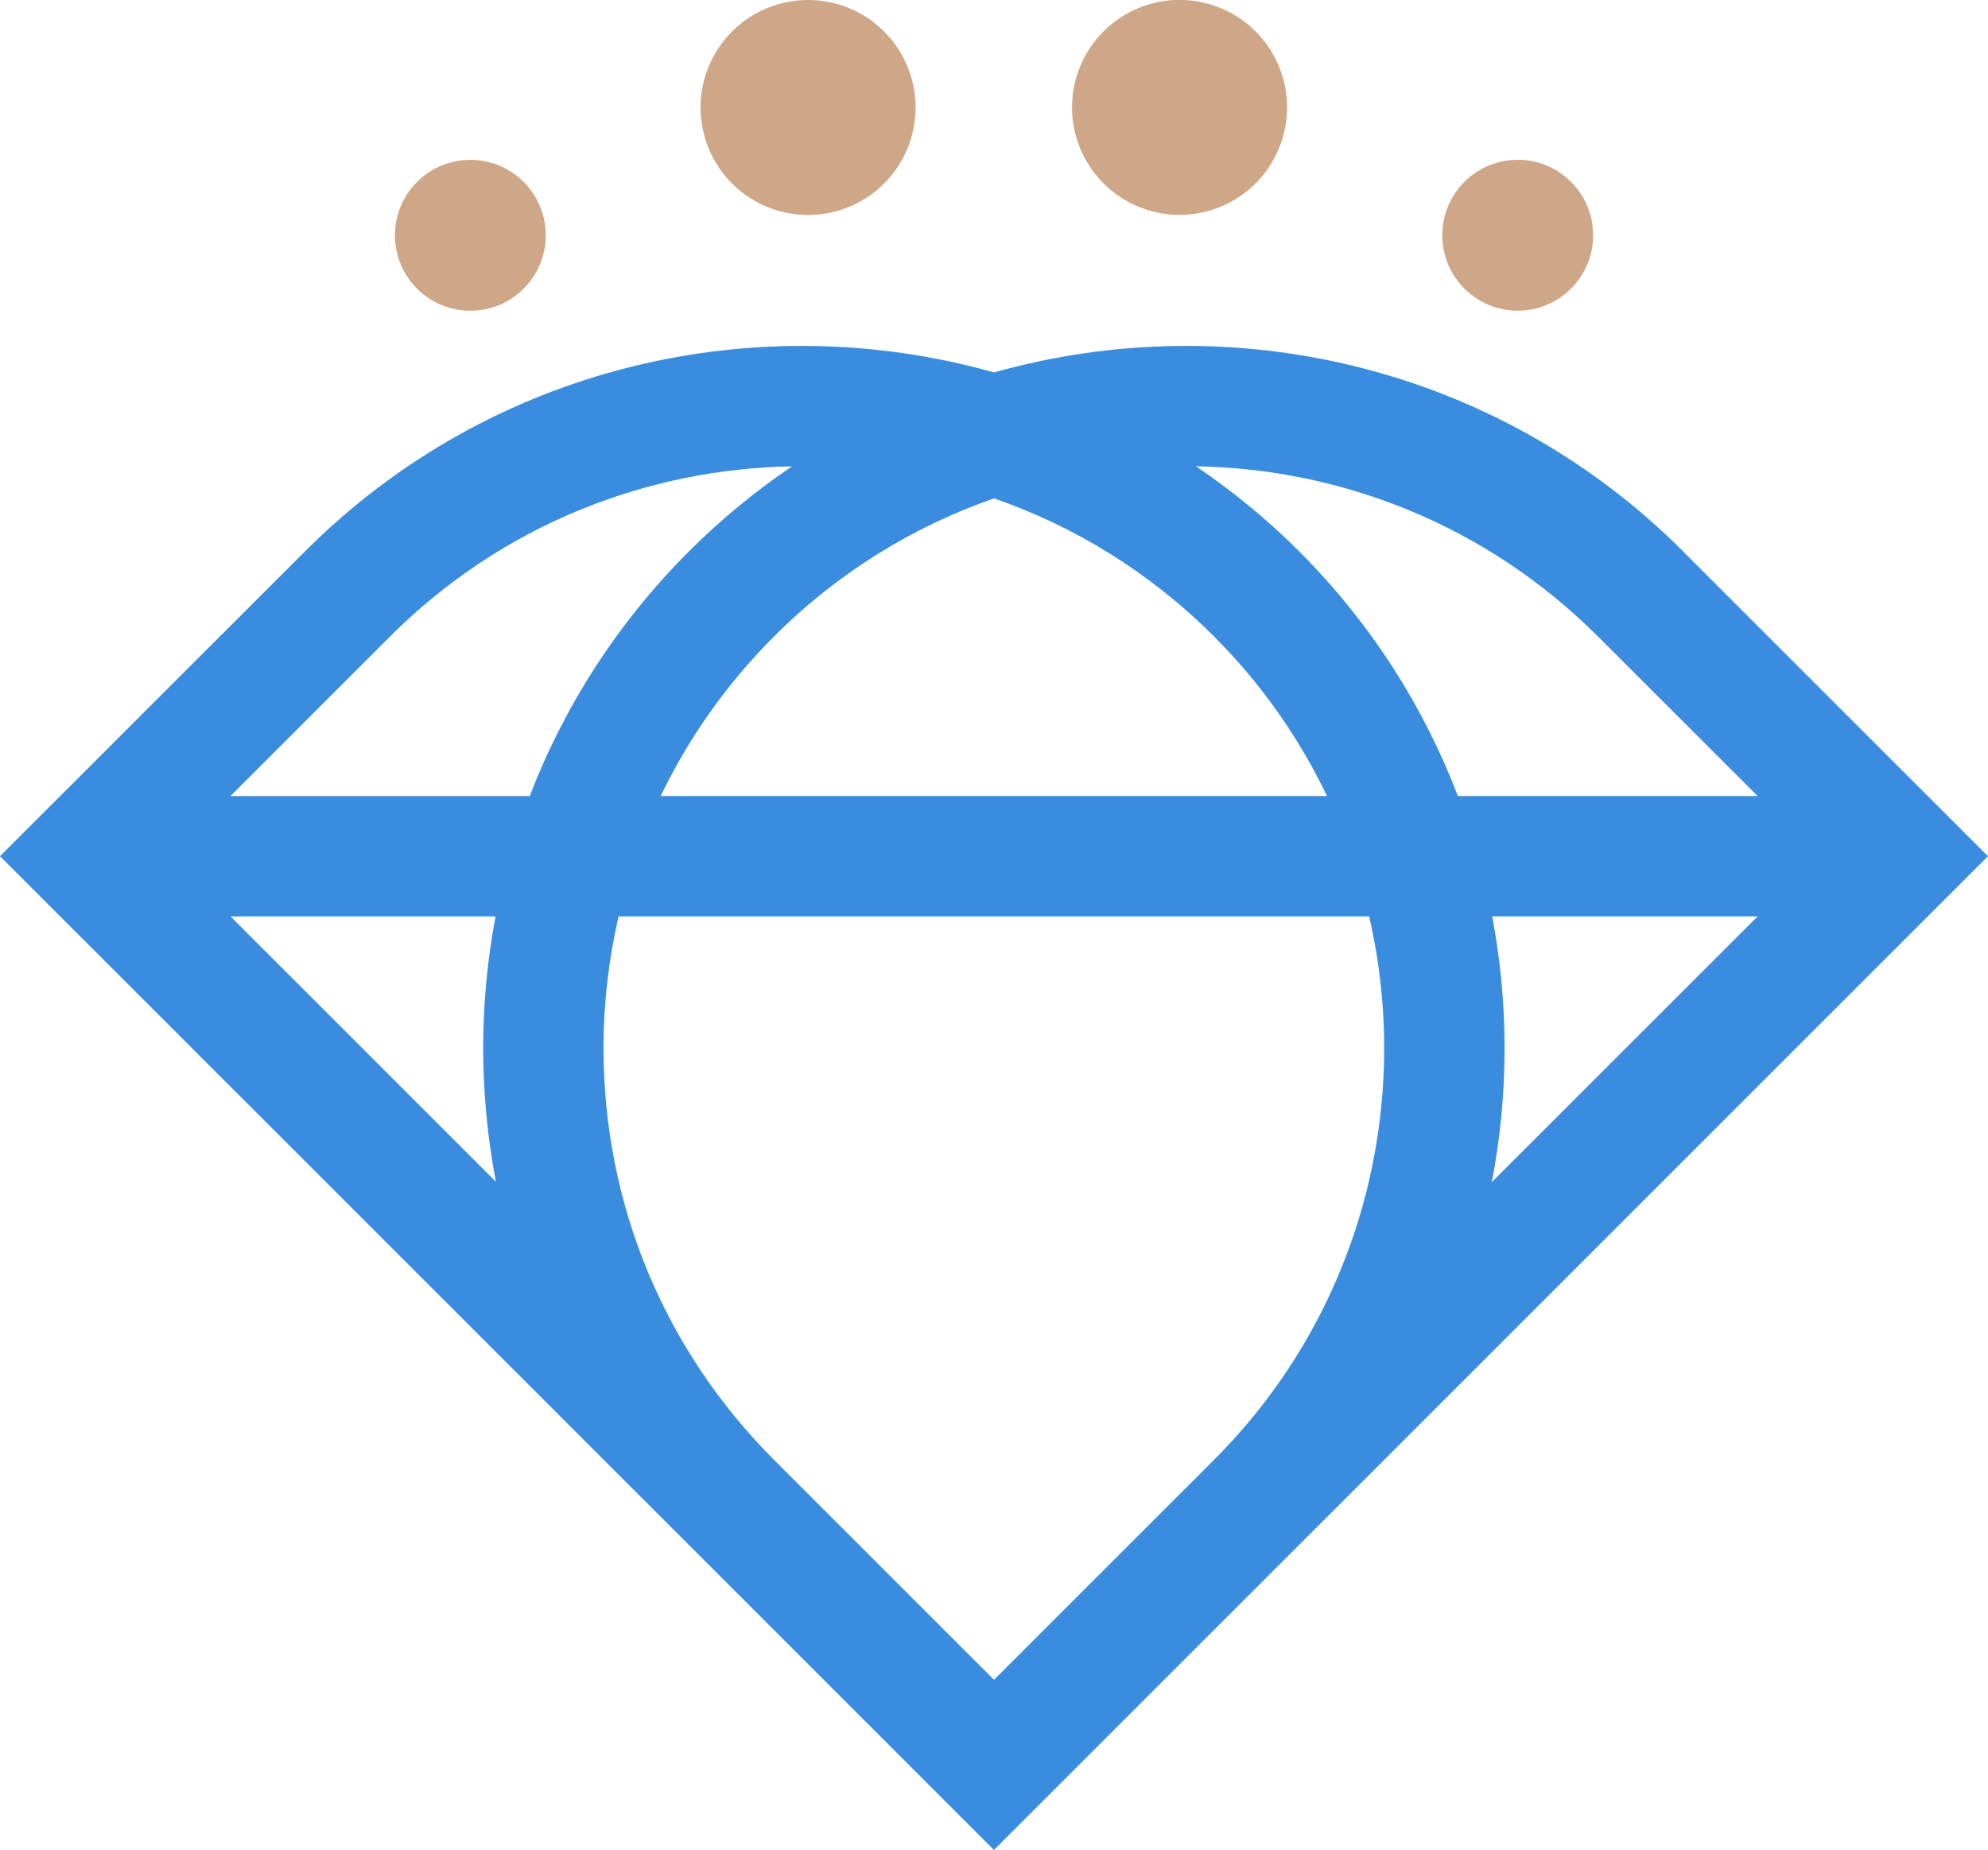 <?xml version="1.0" encoding="UTF-8"?><svg id="a" xmlns="http://www.w3.org/2000/svg" viewBox="0 0 418.11 389.18"><defs><style>.b{fill:#cda787;}.c{fill:#3a8dde;}</style></defs><path class="c" d="M353.96,115.96c-39.17-39.17-95.03-51.68-144.9-37.61-49.87-14.07-105.73-1.55-144.9,37.62L0,180.12l144.9,144.9h0s1.74,1.74,1.74,1.74l62.41,62.41h0s0,0,0,0l209.05-209.05-64.16-64.16Zm-17.9,17.91l33.59,33.59h-63.03c-7.19-18.78-18.3-36.39-33.41-51.5-6.76-6.76-14.04-12.7-21.68-17.87,30.66,.52,61.17,12.43,84.52,35.78Zm-80.75,173.25l-46.25,46.25-46.25-46.25c-23.14-23.14-35.88-53.9-35.88-86.63,0-9.45,1.1-18.73,3.16-27.71h157.87c9.18,39.82-1.68,83.37-32.65,114.34Zm-116.36-139.66c5.92-12.3,13.92-23.65,23.86-33.59,13.48-13.48,29.34-23.15,46.25-29.03,16.91,5.87,32.77,15.54,46.25,29.03,10.05,10.05,17.96,21.44,23.78,33.59H138.94Zm-56.89-33.59c23.35-23.35,53.85-35.25,84.52-35.77-7.64,5.17-14.91,11.11-21.67,17.87-14.89,14.89-26.17,32.41-33.5,51.5H48.46l33.59-33.59Zm-33.59,58.91h55.75c-1.71,9.04-2.6,18.31-2.6,27.71s.92,18.94,2.67,28.1l-55.81-55.81Zm265.36,0h55.82l-55.9,55.9c3.56-18.45,3.58-37.44,.08-55.9Z"/><g><circle class="b" cx="169.94" cy="22.61" r="22.61" transform="translate(58.57 152.94) rotate(-57.06)"/><ellipse class="b" cx="98.92" cy="49.51" rx="15.86" ry="15.87" transform="translate(-2.63 5.64) rotate(-3.23)"/><ellipse class="b" cx="319.2" cy="49.51" rx="15.86" ry="15.87" transform="translate(-2.28 18.04) rotate(-3.23)"/><circle class="b" cx="248.09" cy="22.61" r="22.61" transform="translate(27.58 138.52) rotate(-32.94)"/></g></svg>